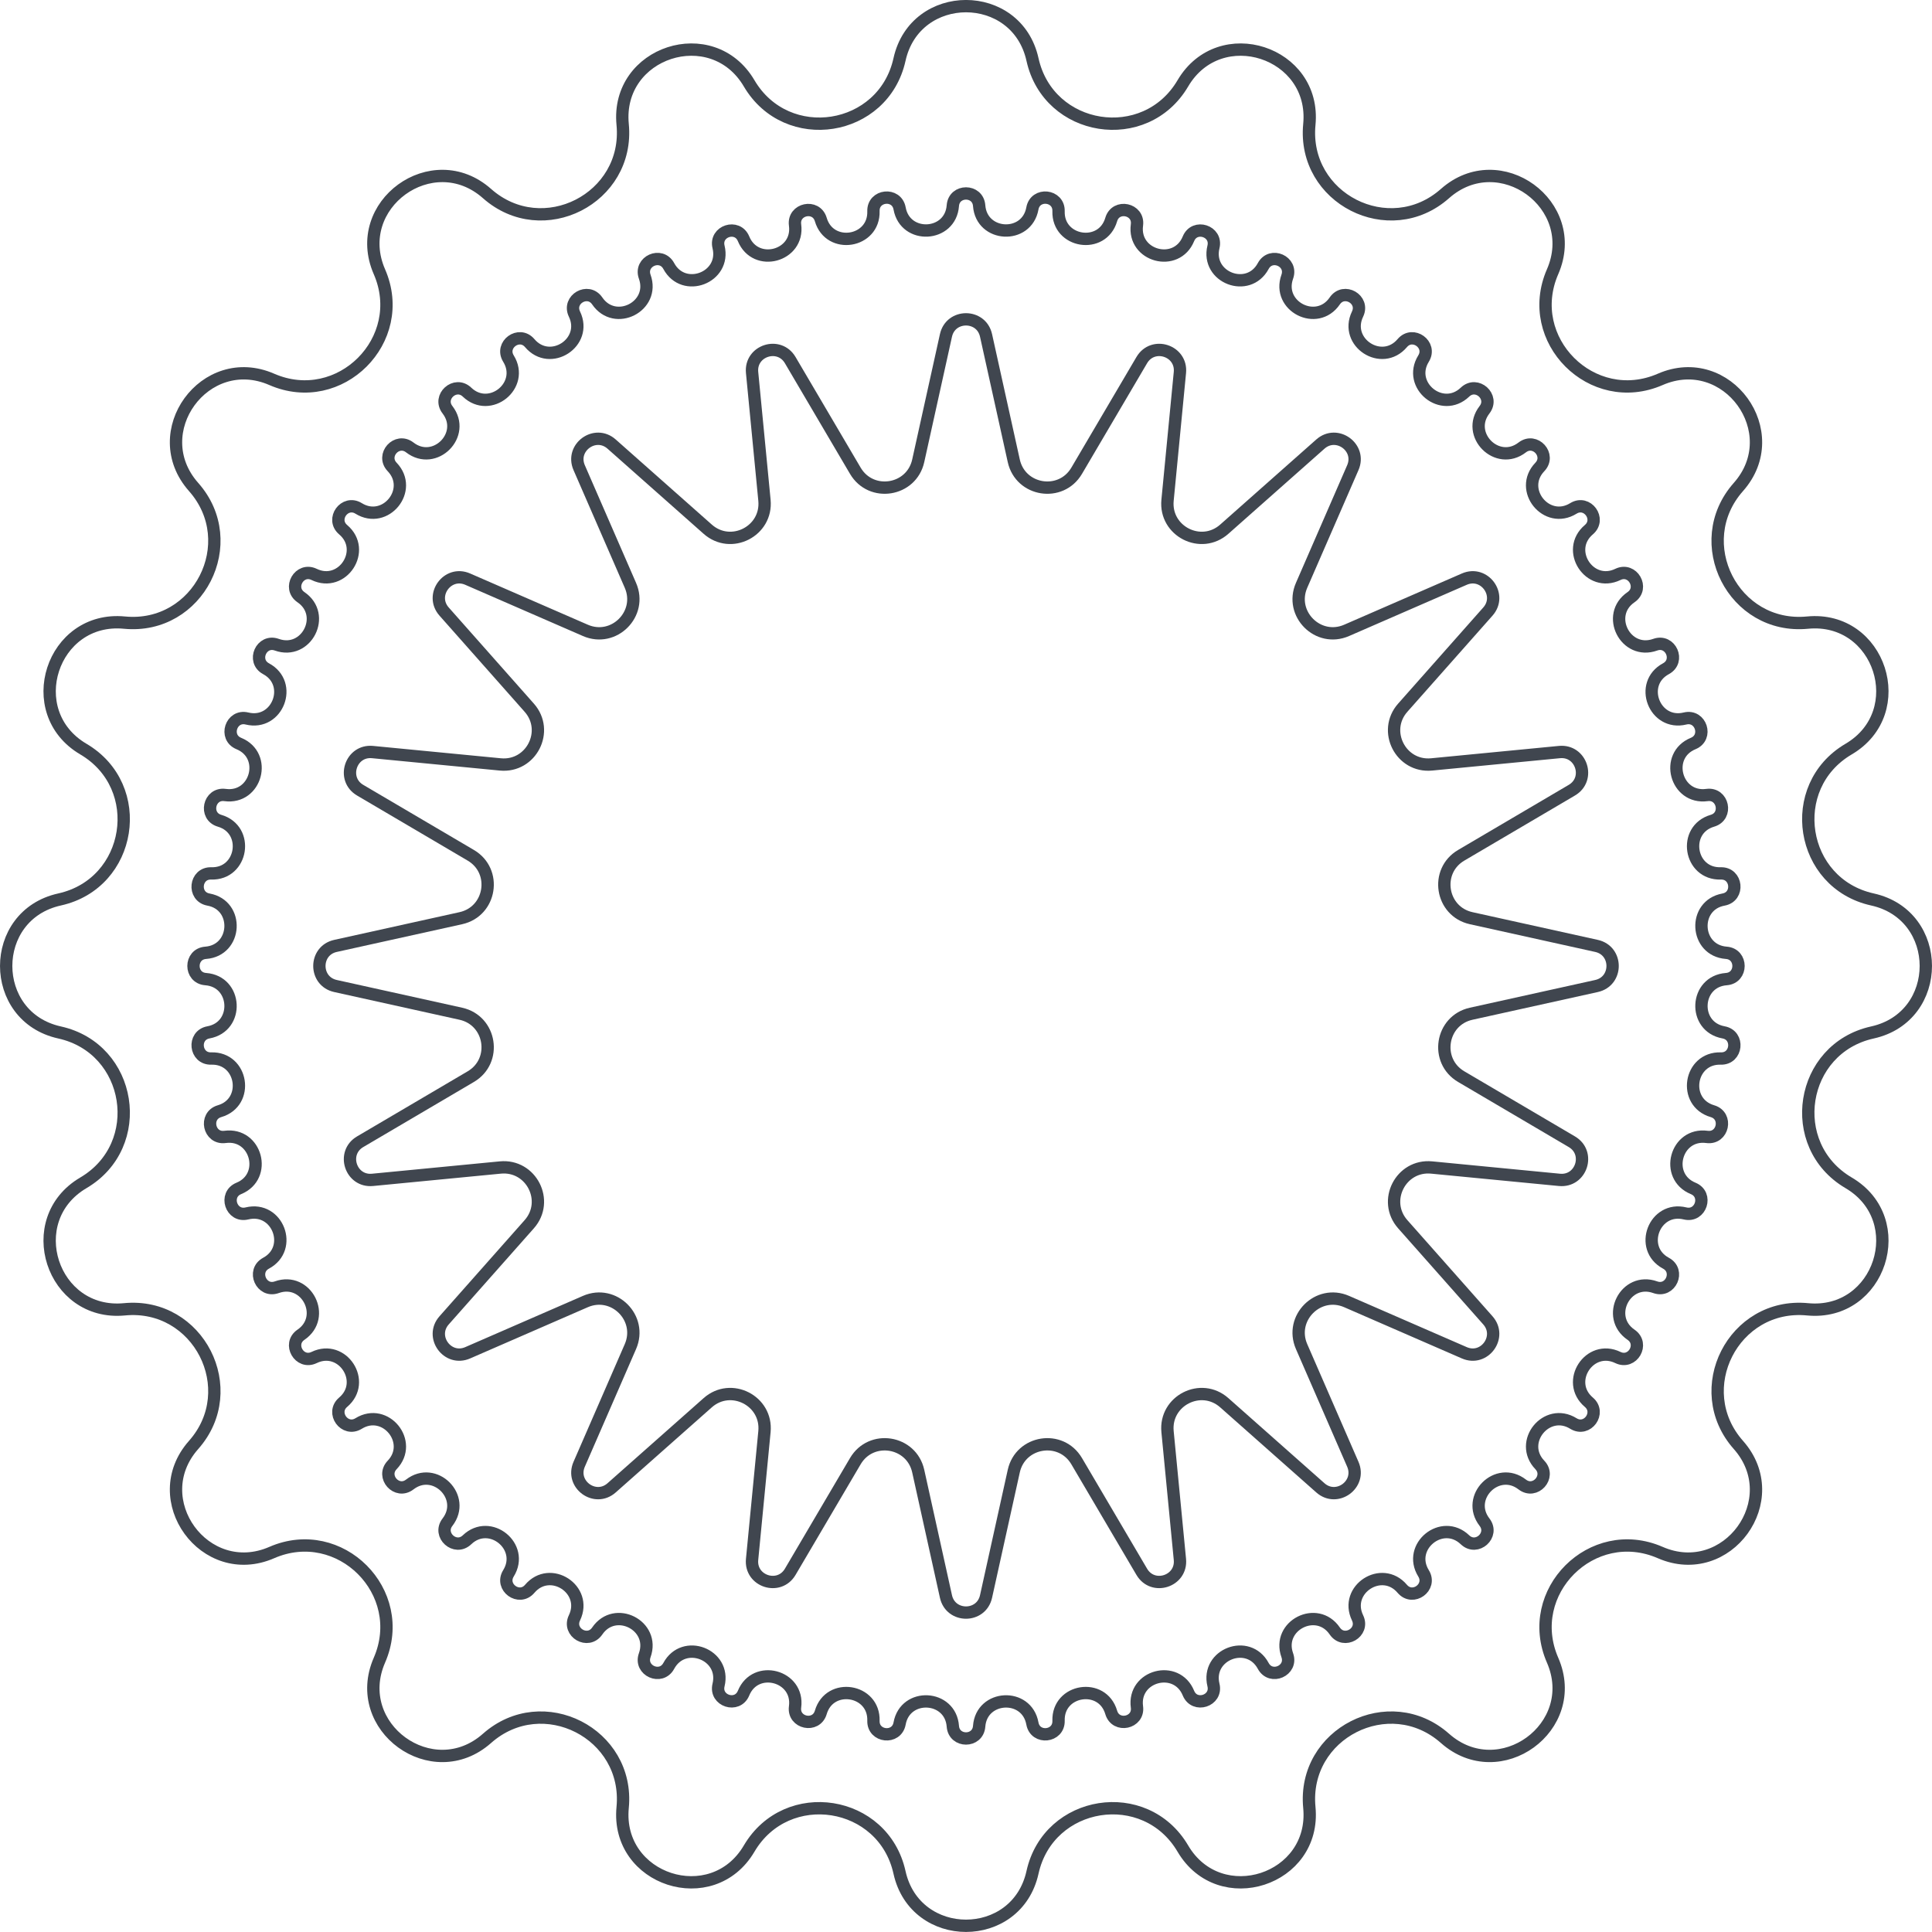 <svg xmlns="http://www.w3.org/2000/svg" fill="none" viewBox="44.8 45.01 313.4 313.4">
<path d="M190.713 54.667C193.268 43.118 209.732 43.118 212.287 54.667C214.89 66.434 230.566 68.917 236.678 58.53C242.676 48.336 258.335 53.424 257.196 65.197C256.035 77.192 270.177 84.398 279.199 76.408C288.054 68.566 301.375 78.244 296.654 89.089C291.842 100.139 303.065 111.361 314.115 106.551C324.96 101.829 334.638 115.149 326.796 124.005C318.806 133.027 326.011 147.168 338.007 146.008C349.781 144.868 354.869 160.527 344.674 166.526C334.287 172.638 336.769 188.314 348.537 190.917C360.086 193.471 360.086 209.936 348.537 212.491C336.769 215.093 334.287 230.77 344.674 236.882C354.869 242.88 349.781 258.539 338.007 257.4C326.011 256.239 318.806 270.381 326.796 279.403C334.638 288.258 324.96 301.578 314.115 296.857C303.065 292.046 291.842 303.269 296.654 314.319C301.375 325.163 288.054 334.842 279.199 327C270.177 319.009 256.035 326.216 257.196 338.21C258.335 349.984 242.676 355.072 236.678 344.878C230.566 334.491 214.89 336.974 212.287 348.74C209.732 360.29 193.268 360.29 190.713 348.74C188.11 336.974 172.434 334.491 166.322 344.878C160.324 355.072 144.665 349.984 145.804 338.21C146.965 326.216 132.824 319.009 123.801 327C114.946 334.842 101.625 325.163 106.347 314.319C111.158 303.269 99.935 292.046 88.885 296.857C78.04 301.578 68.362 288.258 76.204 279.403C84.194 270.381 76.989 256.239 64.993 257.4C53.22 258.539 48.132 242.88 58.326 236.882C68.713 230.77 66.23 215.093 54.463 212.491C42.914 209.936 42.914 193.471 54.463 190.917C66.23 188.314 68.713 172.638 58.326 166.526C48.132 160.527 53.22 144.868 64.993 146.008C76.989 147.168 84.194 133.027 76.204 124.005C68.362 115.149 78.04 101.829 88.885 106.551C99.935 111.361 111.158 100.139 106.347 89.089C101.625 78.244 114.946 68.566 123.801 76.408C132.824 84.398 146.965 77.192 145.804 65.197C144.665 53.424 160.324 48.336 166.322 58.53C172.434 68.917 188.11 66.434 190.713 54.667Z" stroke="#40464F" stroke-width="2"/>
<path d="M199.366 78.369C199.565 75.73 203.435 75.73 203.634 78.369C204.017 83.471 211.355 83.855 212.27 78.822C212.743 76.218 216.592 76.623 216.513 79.268C216.362 84.381 223.621 85.531 225.056 80.621C225.799 78.081 229.585 78.885 229.229 81.508C228.544 86.578 235.643 88.48 237.583 83.746C238.587 81.298 242.268 82.494 241.641 85.065C240.43 90.035 247.291 92.669 249.716 88.164C250.97 85.834 254.506 87.409 253.614 89.9C251.889 94.716 258.437 98.052 261.319 93.826C262.81 91.64 266.162 93.575 265.015 95.96C262.796 100.569 268.96 104.572 272.268 100.67C273.98 98.652 277.111 100.927 275.72 103.178C273.032 107.531 278.743 112.155 282.442 108.621C284.355 106.793 287.23 109.382 285.613 111.476C282.484 115.523 287.68 120.72 291.728 117.592C293.821 115.973 296.411 118.849 294.583 120.762C291.048 124.46 295.673 130.172 300.026 127.483C302.278 126.093 304.553 129.224 302.534 130.935C298.632 134.245 302.634 140.407 307.245 138.189C309.628 137.041 311.563 140.393 309.377 141.884C305.151 144.767 308.488 151.315 313.304 149.59C315.795 148.698 317.37 152.233 315.039 153.488C310.535 155.913 313.169 162.774 318.139 161.562C320.71 160.936 321.906 164.616 319.458 165.62C314.724 167.561 316.626 174.66 321.696 173.974C324.318 173.62 325.123 177.406 322.583 178.148C317.673 179.584 318.822 186.842 323.937 186.69C326.581 186.611 326.986 190.46 324.382 190.933C319.348 191.848 319.733 199.187 324.835 199.57C327.474 199.769 327.474 203.639 324.835 203.837C319.733 204.221 319.348 211.559 324.382 212.474C326.986 212.947 326.581 216.796 323.937 216.717C318.822 216.565 317.673 223.824 322.583 225.26C325.123 226.002 324.318 229.788 321.696 229.434C316.626 228.747 314.724 235.846 319.458 237.788C321.906 238.791 320.71 242.472 318.139 241.846C313.169 240.633 310.535 247.494 315.039 249.92C317.37 251.174 315.795 254.709 313.304 253.818C308.488 252.093 305.151 258.641 309.377 261.524C311.563 263.015 309.628 266.366 307.245 265.218C302.634 263 298.632 269.163 302.534 272.472C304.553 274.183 302.278 277.315 300.026 275.924C295.673 273.236 291.048 278.947 294.583 282.645C296.411 284.558 293.821 287.434 291.728 285.816C287.68 282.687 282.484 287.884 285.613 291.932C287.23 294.026 284.355 296.615 282.442 294.787C278.743 291.252 273.032 295.877 275.72 300.229C277.111 302.481 273.98 304.756 272.268 302.737C268.96 298.836 262.796 302.838 265.015 307.448C266.162 309.833 262.81 311.768 261.319 309.582C258.437 305.355 251.889 308.691 253.614 313.508C254.506 316 250.97 317.573 249.716 315.244C247.291 310.739 240.43 313.373 241.641 318.343C242.268 320.913 238.587 322.109 237.583 319.661C235.643 314.928 228.544 316.83 229.229 321.899C229.585 324.523 225.799 325.326 225.056 322.787C223.621 317.877 216.362 319.026 216.513 324.14C216.592 326.785 212.743 327.189 212.27 324.586C211.355 319.552 204.017 319.937 203.634 325.039C203.435 327.677 199.565 327.677 199.366 325.039C198.983 319.937 191.645 319.552 190.73 324.586C190.257 327.189 186.408 326.785 186.487 324.14C186.638 319.026 179.379 317.877 177.944 322.787C177.201 325.326 173.415 324.523 173.771 321.899C174.456 316.83 167.357 314.928 165.417 319.661C164.413 322.109 160.731 320.913 161.359 318.343C162.57 313.373 155.709 310.739 153.284 315.244C152.03 317.573 148.494 316 149.386 313.508C151.111 308.691 144.563 305.355 141.681 309.582C140.19 311.768 136.838 309.833 137.985 307.448C140.204 302.838 134.04 298.836 130.732 302.737C129.02 304.756 125.889 302.481 127.28 300.229C129.968 295.877 124.257 291.252 120.558 294.787C118.645 296.615 115.77 294.026 117.387 291.932C120.516 287.884 115.32 282.687 111.272 285.816C109.178 287.434 106.589 284.558 108.417 282.645C111.952 278.947 107.327 273.235 102.974 275.924C100.723 277.315 98.448 274.183 100.466 272.472C104.368 269.163 100.365 263 95.756 265.218C93.371 266.366 91.436 263.015 93.622 261.524C97.849 258.641 94.512 252.093 89.696 253.818C87.205 254.709 85.63 251.174 87.96 249.92C92.465 247.494 89.831 240.633 84.861 241.846C82.29 242.472 81.094 238.791 83.542 237.788C88.276 235.846 86.374 228.747 81.304 229.434C78.682 229.788 77.877 226.002 80.417 225.26C85.327 223.824 84.178 216.565 79.064 216.717C76.419 216.796 76.014 212.947 78.618 212.474C83.651 211.559 83.267 204.221 78.165 203.837C75.527 203.639 75.527 199.769 78.165 199.57C83.267 199.187 83.651 191.848 78.618 190.933C76.014 190.46 76.419 186.611 79.064 186.69C84.178 186.842 85.327 179.584 80.417 178.148C77.877 177.406 78.682 173.62 81.304 173.974C86.374 174.66 88.276 167.561 83.542 165.62C81.094 164.616 82.29 160.936 84.861 161.562C89.831 162.774 92.465 155.913 87.96 153.488C85.63 152.233 87.205 148.698 89.696 149.59C94.512 151.315 97.849 144.767 93.622 141.884C91.436 140.393 93.371 137.041 95.756 138.189C100.366 140.407 104.368 134.245 100.466 130.935C98.448 129.224 100.723 126.093 102.974 127.483C107.327 130.172 111.952 124.46 108.417 120.762C106.589 118.849 109.178 115.973 111.272 117.592C115.32 120.72 120.516 115.523 117.387 111.476C115.77 109.382 118.645 106.793 120.558 108.621C124.257 112.155 129.968 107.531 127.28 103.178C125.889 100.927 129.02 98.652 130.732 100.67C134.04 104.572 140.204 100.569 137.985 95.96C136.838 93.575 140.19 91.64 141.681 93.826C144.563 98.052 151.111 94.716 149.386 89.9C148.494 87.408 152.03 85.834 153.284 88.164C155.709 92.669 162.57 90.035 161.359 85.065C160.731 82.494 164.413 81.298 165.417 83.746C167.357 88.48 174.456 86.578 173.771 81.508C173.415 78.885 177.201 78.081 177.944 80.621C179.379 85.531 186.638 84.381 186.487 79.268C186.408 76.623 190.257 76.218 190.73 78.822C191.645 83.855 198.983 83.471 199.366 78.369Z" stroke="#40464F" stroke-width="2"/>
<path d="M198.248 99.425C199.018 95.943 203.982 95.943 204.752 99.425L209.249 119.756C210.338 124.679 216.896 125.718 219.453 121.373L230.013 103.426C231.822 100.353 236.542 101.886 236.199 105.436L234.193 126.161C233.708 131.18 239.624 134.195 243.399 130.852L258.987 117.047C261.657 114.683 265.672 117.6 264.249 120.87L255.937 139.962C253.924 144.585 258.619 149.28 263.242 147.267L282.334 138.955C285.604 137.532 288.521 141.547 286.157 144.216L272.351 159.806C269.009 163.58 272.024 169.496 277.042 169.01L297.768 167.005C301.317 166.662 302.852 171.383 299.778 173.191L281.831 183.75C277.486 186.307 278.525 192.866 283.448 193.955L303.779 198.451C307.26 199.222 307.26 204.186 303.779 204.956L283.448 209.453C278.525 210.541 277.486 217.1 281.831 219.657L299.778 230.217C302.852 232.025 301.317 236.746 297.768 236.402L277.042 234.397C272.024 233.911 269.009 239.827 272.351 243.602L286.157 259.191C288.521 261.86 285.604 265.876 282.334 264.452L263.242 256.14C258.619 254.128 253.924 258.824 255.937 263.445L264.249 282.537C265.672 285.807 261.657 288.724 258.987 286.361L243.399 272.556C239.624 269.213 233.708 272.227 234.193 277.246L236.199 297.972C236.542 301.522 231.822 303.055 230.013 299.982L219.453 282.036C216.896 277.689 210.338 278.728 209.249 283.651L204.752 303.983C203.982 307.465 199.018 307.465 198.248 303.983L193.751 283.651C192.662 278.728 186.104 277.689 183.547 282.036L172.987 299.982C171.178 303.055 166.458 301.522 166.801 297.972L168.807 277.246C169.292 272.227 163.376 269.213 159.601 272.556L144.013 286.361C141.343 288.724 137.328 285.807 138.751 282.537L147.063 263.447C149.076 258.824 144.381 254.128 139.758 256.14L120.666 264.452C117.396 265.876 114.479 261.86 116.843 259.191L130.649 243.602C133.991 239.827 130.976 233.911 125.958 234.397L105.232 236.402C101.683 236.746 100.149 232.025 103.222 230.217L121.169 219.657C125.514 217.1 124.476 210.541 119.552 209.453L99.221 204.956C95.739 204.186 95.74 199.222 99.221 198.451L119.552 193.955C124.475 192.866 125.514 186.307 121.169 183.75L103.222 173.191C100.149 171.383 101.683 166.662 105.232 167.005L125.958 169.01C130.976 169.496 133.991 163.58 130.649 159.806L116.843 144.216C114.479 141.547 117.396 137.532 120.666 138.955L139.758 147.267C144.381 149.28 149.076 144.585 147.063 139.962L138.751 120.87C137.328 117.6 141.343 114.683 144.013 117.047L159.601 130.852C163.376 134.195 169.292 131.18 168.807 126.161L166.801 105.436C166.458 101.886 171.178 100.353 172.987 103.426L183.547 121.373C186.104 125.718 192.662 124.679 193.751 119.756L198.248 99.425Z" stroke="#40464F" stroke-width="2"/>
</svg>
